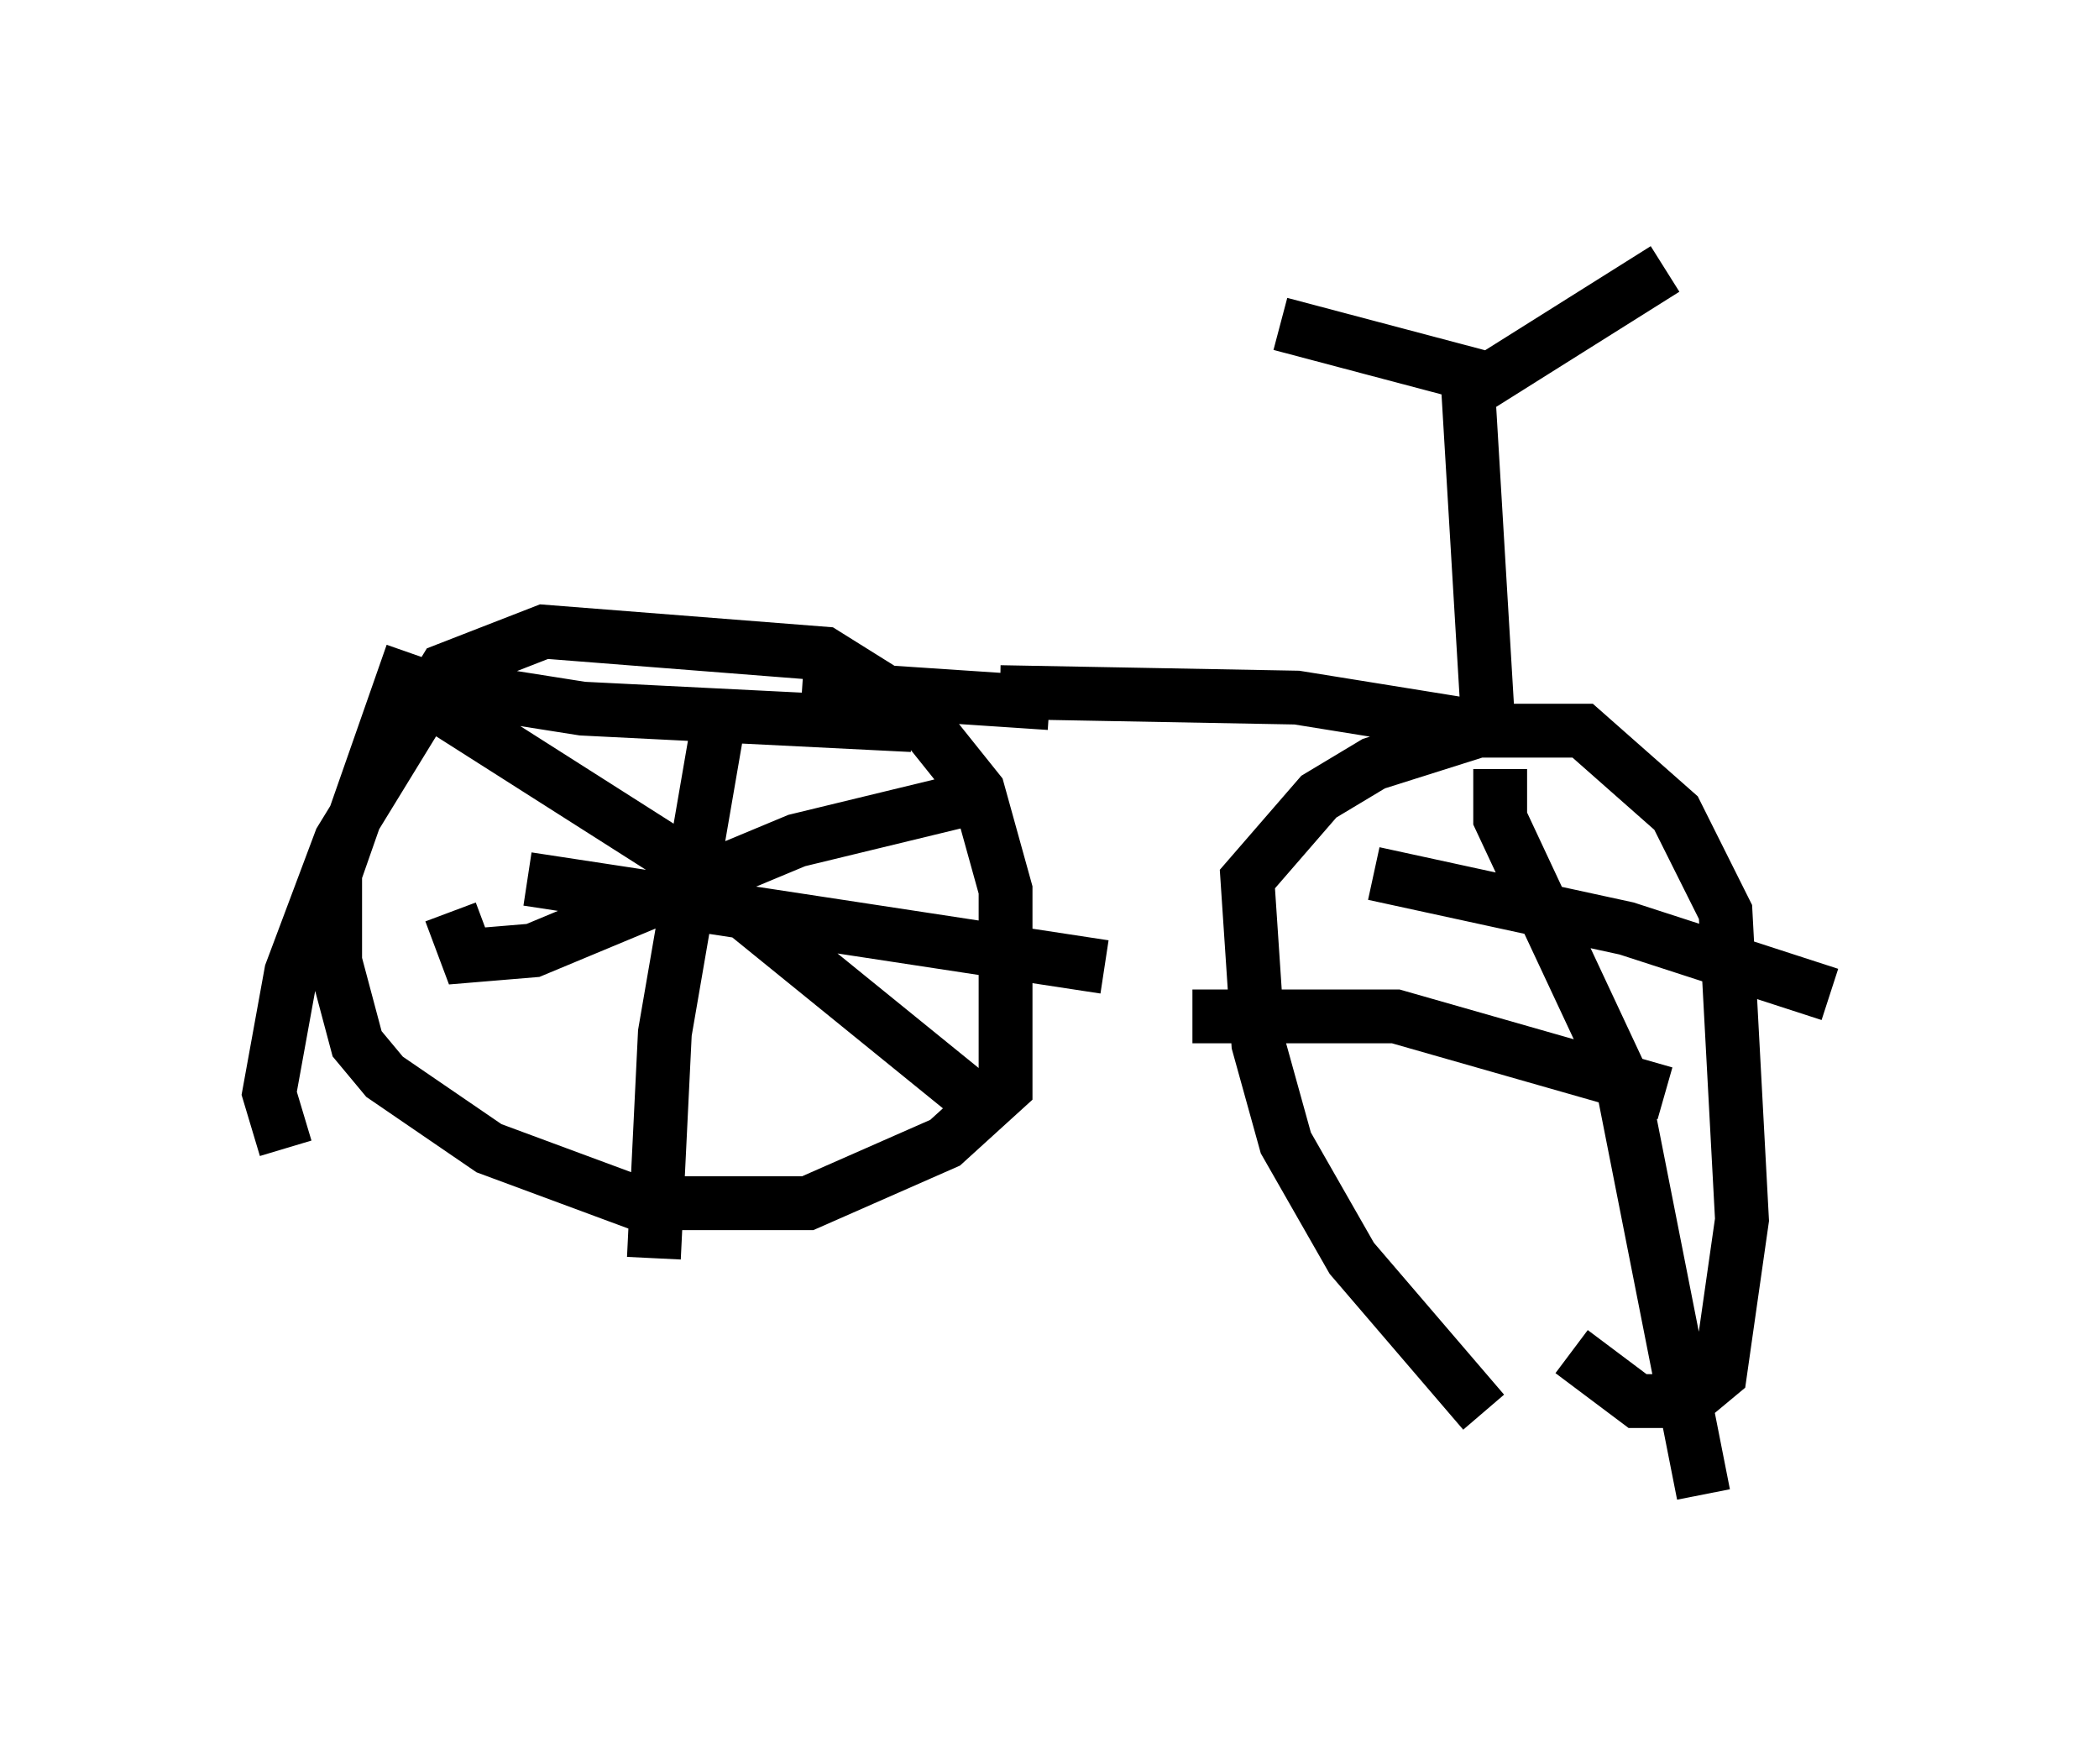 <?xml version="1.0" encoding="utf-8" ?>
<svg baseProfile="full" height="32.765" version="1.1" width="38.992" xmlns="http://www.w3.org/2000/svg" xmlns:ev="http://www.w3.org/2001/xml-events" xmlns:xlink="http://www.w3.org/1999/xlink"><defs /><rect fill="white" height="32.765" width="38.992" x="0" y="0" /><path d="M29.807, 27.05 m-2.246, -0.817 l-2.45, -2.858 -1.225, -2.144 l-0.51, -1.838 -0.204, -3.063 l1.327, -1.531 1.021, -0.613 l1.94, -0.613 1.94, 0.0 l1.735, 1.531 0.919, 1.838 l0.306, 5.717 -0.408, 2.858 l-0.613, 0.51 -0.919, 0.0 l-1.225, -0.919 m-23.888, -3.777 l-0.306, -1.021 0.408, -2.246 l0.919, -2.45 1.94, -3.165 l1.838, -0.715 5.206, 0.408 l1.633, 1.021 1.225, 1.531 l0.51, 1.838 0.0, 3.675 l-1.123, 1.021 -2.552, 1.123 l-3.165, 0.0 -2.756, -1.021 l-1.94, -1.327 -0.51, -0.613 l-0.408, -1.531 0.0, -1.633 l1.429, -4.083 m20.009, 1.633 l-0.408, -6.84 -3.471, -0.919 m3.573, 1.225 l3.573, -2.246 m-3.675, 8.473 l-3.165, -0.51 -5.513, -0.102 m0.919, 0.204 l-4.594, -0.306 m2.042, 0.715 l-6.125, -0.306 -1.94, -0.306 l-0.102, -0.306 m4.594, 0.715 l-1.021, 5.921 -0.204, 4.185 m-2.348, -7.044 l10.719, 1.633 m-2.348, -3.165 l-3.369, 0.817 -4.9, 2.042 l-1.225, 0.102 -0.306, -0.817 m-0.306, -3.879 l4.492, 2.858 5.41, 4.39 m9.902, -6.023 l0.0, 0.919 2.246, 4.798 l1.531, 7.758 m-0.715, -7.452 l-5.002, -1.429 -3.777, 0.0 m3.369, -2.654 l4.696, 1.021 3.777, 1.225 " fill="none" stroke="black" stroke-width="1" /></svg>